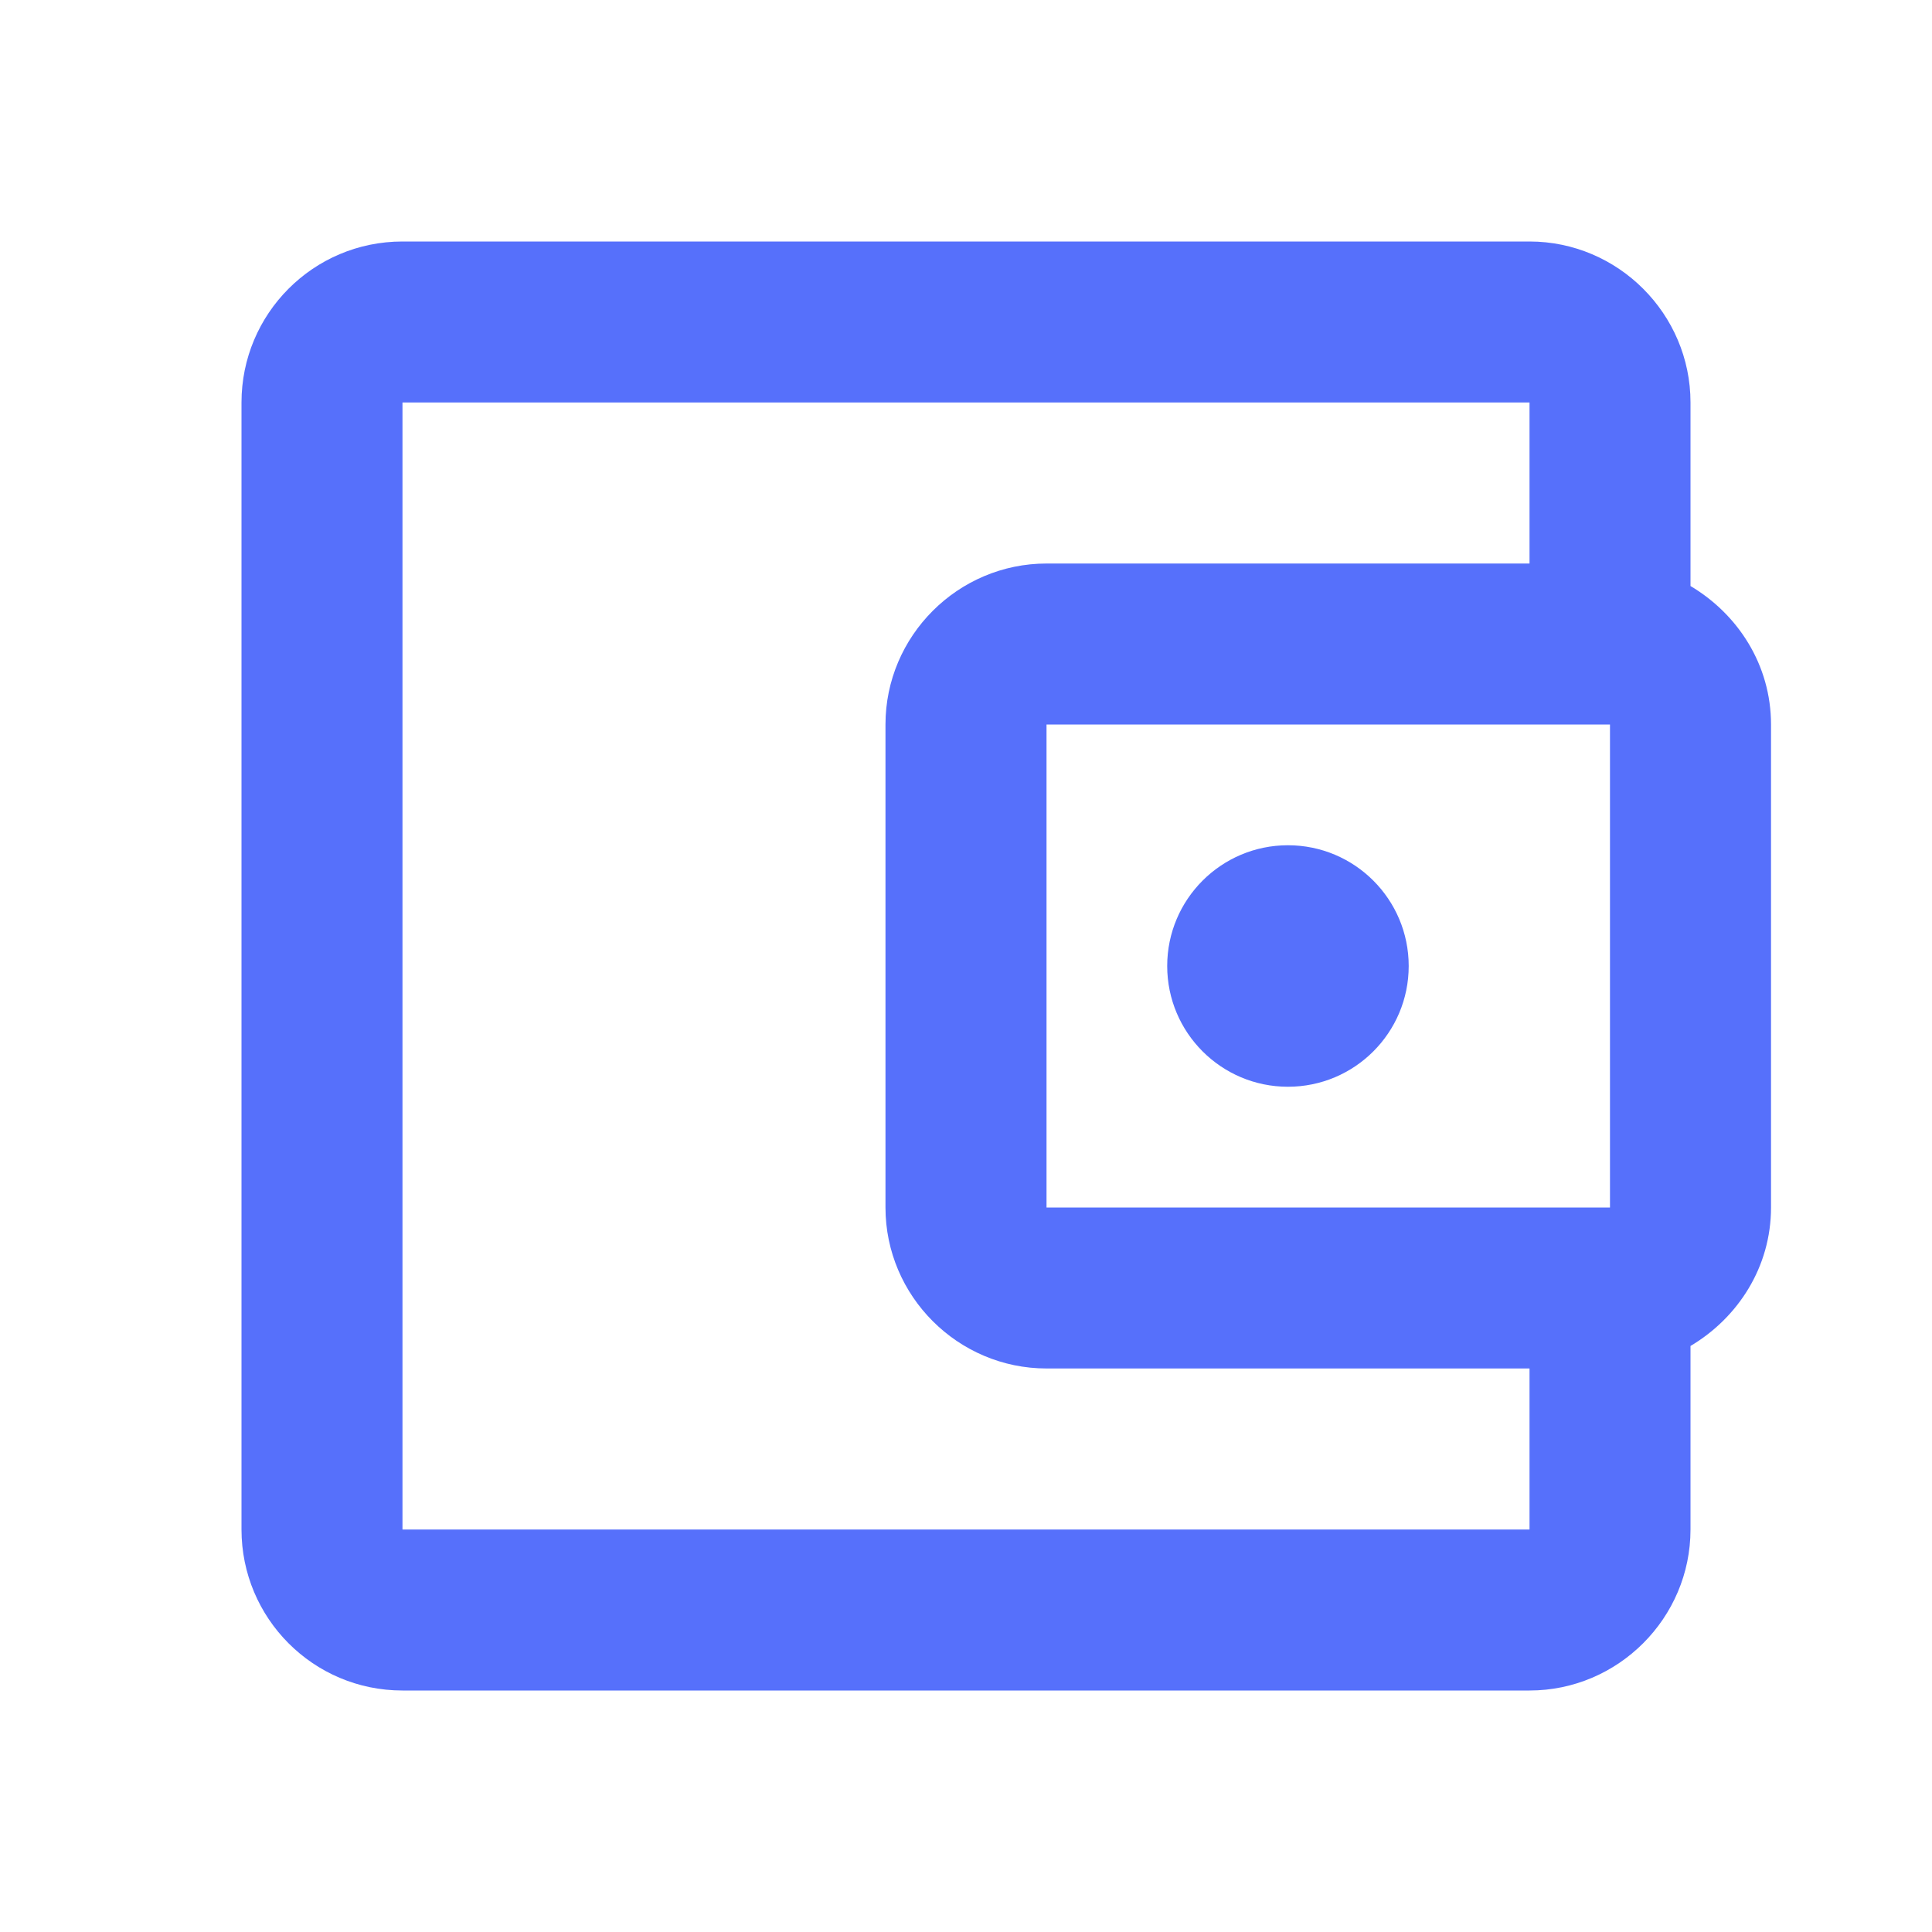<svg width="28" height="28" viewBox="0 0 28 28" fill="none" xmlns="http://www.w3.org/2000/svg">
<path d="M24.5 8.493V5.833C24.5 4.55 23.45 3.5 22.167 3.5H5.833C4.538 3.5 3.5 4.55 3.5 5.833V22.167C3.5 23.45 4.538 24.5 5.833 24.5H22.167C23.45 24.5 24.5 23.45 24.5 22.167V19.507C25.188 19.098 25.667 18.363 25.667 17.5V10.5C25.667 9.637 25.188 8.902 24.5 8.493ZM23.333 10.5V17.5H15.167V10.5H23.333ZM5.833 22.167V5.833H22.167V8.167H15.167C13.883 8.167 12.833 9.217 12.833 10.5V17.5C12.833 18.783 13.883 19.833 15.167 19.833H22.167V22.167H5.833Z" fill="#5670FB"/>
<path d="M18.666 15.75C19.633 15.75 20.416 14.966 20.416 14C20.416 13.034 19.633 12.25 18.666 12.25C17.7 12.25 16.916 13.034 16.916 14C16.916 14.966 17.7 15.75 18.666 15.75Z" fill="#5670FB"/>
</svg>
